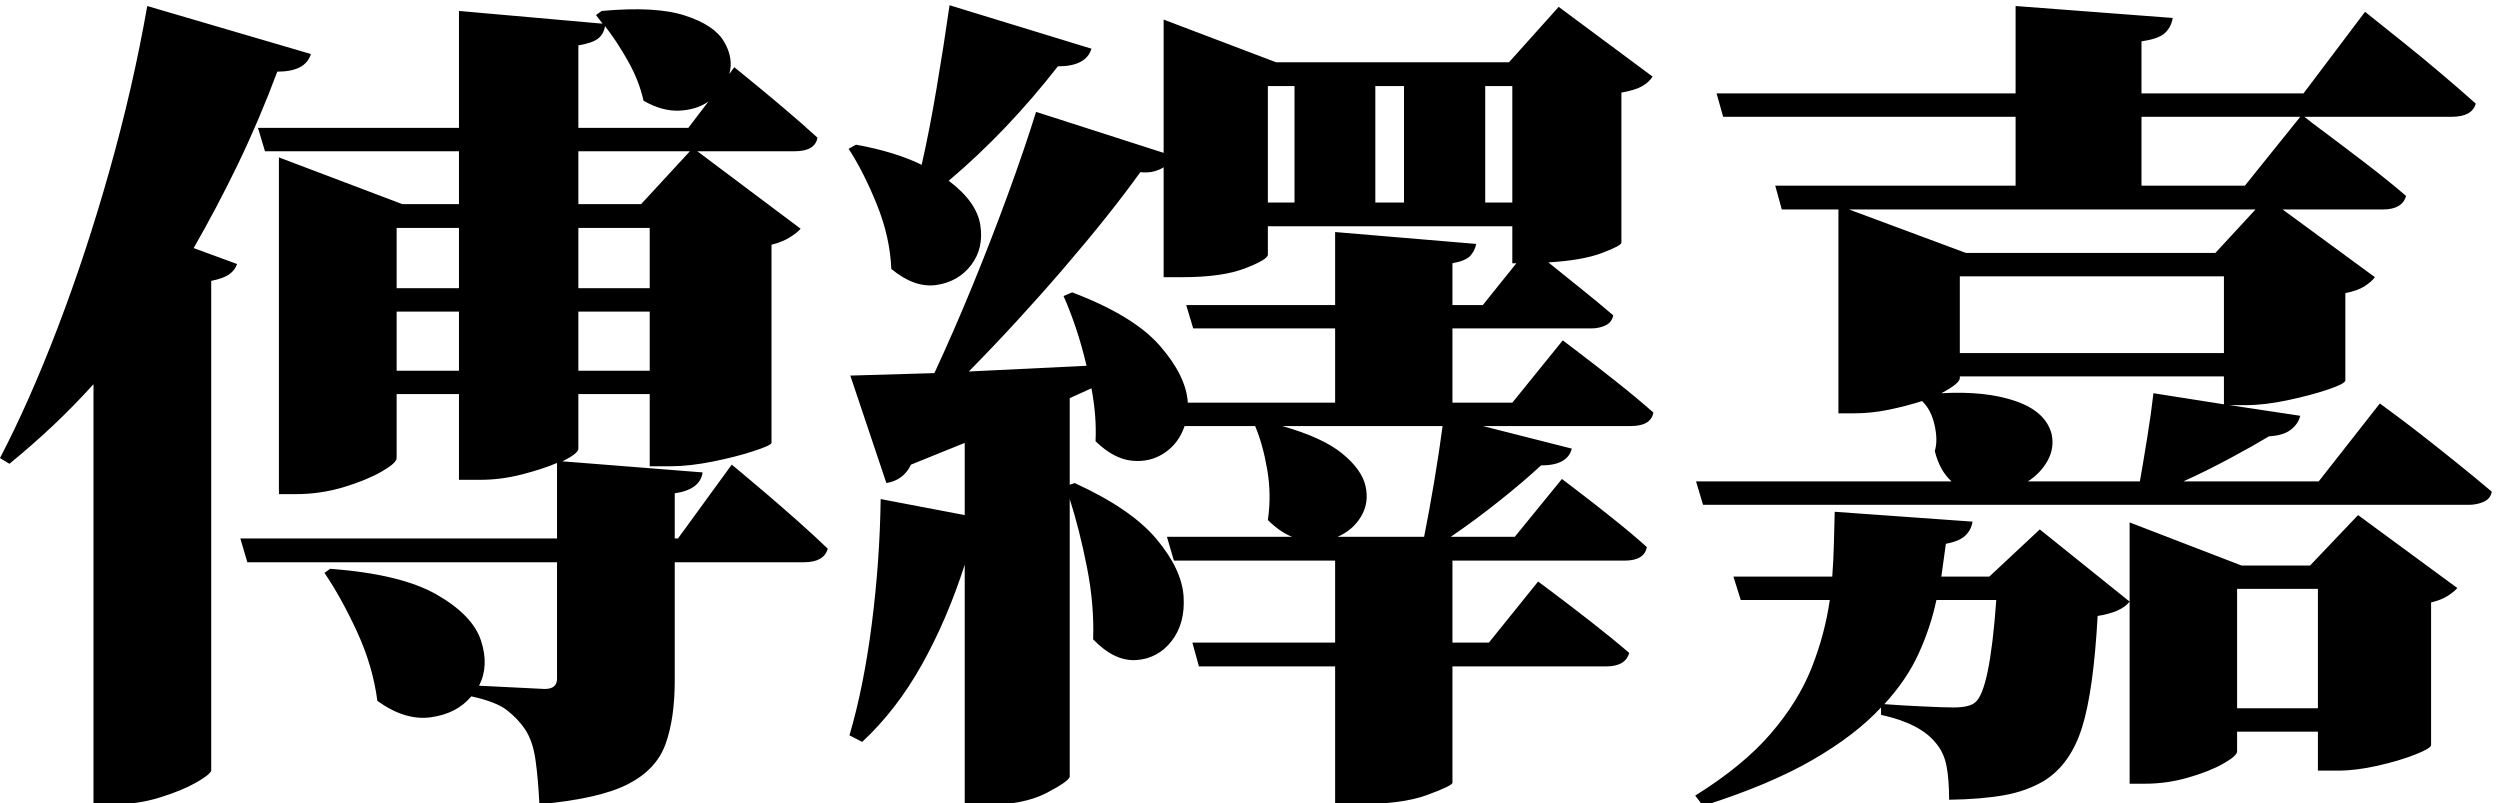 <?xml version="1.0" encoding="UTF-8" standalone="no"?>
        <svg 
    viewBox="1.465 -86.06 446.411 56.909"
    width="444.946"
    height="142.969"
   xmlns="http://www.w3.org/2000/svg"
   xmlns:svg="http://www.w3.org/2000/svg">
   <path d="M124.37-106.49L127.95-111.18Q125.83-109.72 122.79-109.57Q119.75-109.42 116.38-111.33L116.38-111.33Q115.58-114.92 113.60-118.43Q111.62-121.95 109.50-124.66L109.50-124.66Q109.28-123.27 108.29-122.46Q107.30-121.66 104.74-121.22L104.74-121.22L104.74-106.49L124.37-106.49ZM83.42-106.49L83.42-127.37L109.06-125.10L107.89-126.64L108.91-127.37Q118.51-128.25 123.74-126.56Q128.98-124.88 130.74-121.91Q132.50-118.95 131.69-116.09L131.69-116.09L132.57-117.33Q132.57-117.33 135.13-115.25Q137.70-113.16 141.17-110.23Q144.65-107.30 147.44-104.74L147.44-104.74Q147.00-102.32 143.41-102.32L143.41-102.32L125.98-102.32L144.43-88.48Q143.77-87.74 142.49-86.94Q141.21-86.13 139.23-85.62L139.23-85.62L139.23-50.24Q139.16-49.80 136.05-48.78Q132.93-47.75 128.76-46.91Q124.58-46.07 121.22-46.07L121.22-46.07L117.48-46.07L117.48-58.96L104.74-58.96L104.74-49.22Q104.74-48.34 101.88-46.95L101.88-46.95L126.93-44.97Q126.49-41.89 121.95-41.24L121.95-41.24L121.95-33.18L122.53-33.18L132.13-46.36Q132.13-46.36 133.89-44.90Q135.64-43.43 138.35-41.13Q141.06-38.82 143.99-36.22Q146.92-33.62 149.27-31.35L149.27-31.35Q148.61-28.93 145.02-28.93L145.02-28.93L121.95-28.93L121.95-7.76Q121.95-1.03 120.30 3.55Q118.65 8.13 113.53 10.73Q108.40 13.33 97.78 14.28L97.78 14.28Q97.56 9.67 97.08 6.34Q96.61 3.00 95.21 0.88L95.21 0.88Q93.90-1.03 91.96-2.53Q90.01-4.03 85.62-4.98L85.62-4.98Q83.06-1.90 78.44-1.25Q73.83-0.59 68.85-4.17L68.85-4.17Q68.04-10.40 65.22-16.52Q62.40-22.63 59.40-27.03L59.40-27.03L60.42-27.76Q73.10-26.81 79.47-23.14Q85.84-19.48 87.34-14.98Q88.84-10.47 87.01-6.88L87.01-6.88L98.73-6.30Q100.93-6.30 100.93-8.13L100.93-8.13L100.93-28.93L45.63-28.93L44.38-33.18L100.93-33.18L100.93-46.66Q98.36-45.56 94.63-44.60Q90.89-43.65 87.30-43.65L87.30-43.65L83.42-43.65L83.42-58.96L72.29-58.96L72.29-47.53Q72.29-46.66 69.62-45.12Q66.94-43.58 62.81-42.33Q58.67-41.09 54.27-41.09L54.27-41.09L51.27-41.09L51.27-101.22L73.32-92.87L83.42-92.87L83.42-102.32L48.78-102.32L47.53-106.49L83.42-106.49ZM115.94-92.87L124.66-102.32L104.74-102.32L104.74-92.87L115.94-92.87ZM117.48-77.86L117.48-88.62L104.74-88.62L104.74-77.86L117.48-77.86ZM117.48-63.13L117.48-73.68L104.74-73.68L104.74-63.13L117.48-63.13ZM83.42-73.68L72.29-73.68L72.29-63.13L83.42-63.13L83.42-73.68ZM72.29-88.62L72.29-77.86L83.42-77.86L83.42-88.62L72.29-88.62ZM27.76-128.25L27.76-128.25L56.98-119.68Q56.03-116.53 50.98-116.53L50.98-116.53Q47.75-107.89 43.95-100.01Q40.14-92.14 36.04-85.03L36.04-85.03L43.80-82.18Q43.43-81.08 42.41-80.35Q41.38-79.61 39.18-79.17L39.18-79.17L39.18 8.28Q38.96 9.01 36.44 10.44Q33.91 11.87 30.03 13.07Q26.15 14.28 22.05 14.28L22.05 14.28L18.16 14.28L18.16-60.72Q14.65-56.84 10.88-53.28Q7.10-49.73 3.15-46.51L3.15-46.51L1.46-47.53Q6.67-57.50 11.76-70.79Q16.85-84.08 21.02-98.88Q25.20-113.67 27.76-128.25ZM240.31-33.47L255.76-33.47Q256.64-37.87 257.56-43.32Q258.47-48.78 259.06-53.25L259.06-53.25L230.42-53.25Q237.67-51.20 241.19-48.30Q244.70-45.41 245.32-42.44Q245.95-39.48 244.48-37.06Q243.02-34.64 240.31-33.47L240.31-33.47ZM158.72-40.21L158.72-40.21L173.73-37.35L173.73-50.24L164.14-46.36Q162.82-43.58 159.74-43.07L159.74-43.07L153.30-62.26L168.31-62.70Q171.75-70.09 175.16-78.41Q178.56-86.72 181.49-94.74Q184.42-102.76 186.47-109.35L186.47-109.35L209.25-102.03L209.25-125.83L229.32-118.21L270.92-118.21L279.79-128.10L296.56-115.65Q295.90-114.62 294.69-113.93Q293.48-113.23 290.99-112.79L290.99-112.79L290.99-85.99Q290.99-85.47 287.55-84.16Q284.11-82.84 277.95-82.47L277.95-82.47Q280.30-80.57 283.59-77.93Q286.89-75.29 289.53-73.02L289.53-73.02Q289.31-71.78 288.17-71.23Q287.04-70.68 285.57-70.68L285.57-70.68L260.82-70.68L260.82-57.42L271.51-57.42L280.52-68.55Q280.52-68.55 283.26-66.47Q286.01-64.38 289.82-61.38Q293.63-58.37 296.70-55.66L296.70-55.66Q296.26-53.25 292.68-53.25L292.68-53.25L266.24-53.25L282.13-49.22Q281.40-46.22 276.64-46.22L276.64-46.22Q273.56-43.36 269.24-39.92Q264.92-36.47 260.52-33.47L260.52-33.47L271.95-33.47L280.37-43.80Q280.37-43.80 282.97-41.82Q285.57-39.84 289.12-37.02Q292.68-34.20 295.53-31.64L295.53-31.64Q295.09-29.22 291.58-29.22L291.58-29.22L260.82-29.22L260.82-14.58L267.33-14.58L276.12-25.49Q276.12-25.49 278.91-23.40Q281.69-21.31 285.50-18.35Q289.31-15.38 292.38-12.74L292.38-12.74Q291.72-10.33 288.28-10.33L288.28-10.33L260.82-10.33L260.82 10.47Q260.74 10.99 256.31 12.63Q251.88 14.28 243.75 14.28L243.75 14.28L239.87 14.28L239.87-10.33L215.55-10.33L214.38-14.58L239.87-14.58L239.87-29.22L211.08-29.22L209.84-33.47L232.18-33.47Q229.98-34.35 227.86-36.47L227.86-36.47Q228.52-40.94 227.75-45.45Q226.98-49.95 225.59-53.25L225.59-53.25L212.99-53.25Q211.96-50.17 209.40-48.45Q206.84-46.73 203.58-47.06Q200.32-47.39 197.09-50.54L197.09-50.54Q197.31-54.93 196.36-59.99L196.36-59.99L192.48-58.23L192.48-42.77L193.36-43.07Q203.47-38.45 207.97-33.07Q212.48-27.69 212.81-22.85Q213.13-18.02 210.68-14.87Q208.23-11.72 204.35-11.46Q200.46-11.21 196.66-15.16L196.66-15.16Q196.88-21.31 195.56-28.02Q194.24-34.72 192.48-40.21L192.48-40.21L192.48 9.30Q192.48 10.11 188.34 12.27Q184.20 14.43 177.17 14.43L177.17 14.43L173.73 14.43L173.73-28.49Q170.58-18.68 166.04-10.58Q161.50-2.49 155.42 3.15L155.42 3.15L153.15 1.98Q155.71-6.74 157.14-17.94Q158.57-29.15 158.72-40.21ZM232.62-93.16L232.62-113.96L227.86-113.96L227.86-93.16L232.62-93.16ZM252.17-113.96L247.05-113.96L247.05-93.16L252.17-93.16L252.17-113.96ZM271.51-113.96L266.67-113.96L266.67-93.16L271.51-93.16L271.51-113.96ZM191.38-76.46L192.92-77.12Q203.91-72.95 208.59-67.57Q213.28-62.18 213.57-57.42L213.57-57.42L239.87-57.42L239.87-70.68L214.53-70.68L213.28-74.85L239.87-74.85L239.87-87.89L265.06-85.77Q264.84-84.59 264.04-83.68Q263.23-82.76 260.82-82.32L260.82-82.32L260.82-74.85L266.24-74.85L272.24-82.32L271.51-82.32L271.51-88.92L227.86-88.92L227.86-83.86Q227.86-82.98 223.79-81.41Q219.73-79.83 212.55-79.83L212.55-79.83L209.25-79.83L209.25-99.46Q208.59-99.02 207.57-98.73Q206.54-98.44 205.08-98.58L205.08-98.58Q199.73-91.11 191.49-81.52Q183.25-71.92 174.46-62.99L174.46-62.99L195.48-64.01Q194.68-67.46 193.62-70.64Q192.55-73.83 191.38-76.46L191.38-76.46ZM153.00-102.76L154.32-103.49Q161.21-102.25 166.04-99.90L166.04-99.90Q167.43-105.98 168.71-113.60Q170.00-121.22 171.02-128.39L171.02-128.39L196.36-120.63Q195.41-117.48 190.36-117.48L190.36-117.48Q181.35-105.91 170.87-97.05L170.87-97.05Q175.85-93.31 176.51-89.17Q177.17-85.03 174.90-82.03Q172.63-79.03 168.71-78.44Q164.79-77.86 160.62-81.30L160.62-81.30Q160.40-86.94 158.06-92.76Q155.71-98.58 153.00-102.76L153.00-102.76ZM412.79-112.65L423.78-127.22Q423.78-127.22 425.79-125.61Q427.81-124.00 430.92-121.51Q434.03-119.02 437.40-116.16Q440.77-113.31 443.55-110.82L443.55-110.82Q442.90-108.47 439.23-108.47L439.23-108.47L412.94-108.47Q413.82-107.74 416.97-105.40Q420.12-103.05 424.04-100.05Q427.95-97.05 431.10-94.34L431.10-94.34Q430.44-91.92 426.93-91.92L426.93-91.92L409.06-91.92L425.54-79.83Q424.95-79.03 423.71-78.22Q422.46-77.42 420.26-76.98L420.26-76.98L420.26-61.38Q420.19-60.79 417.15-59.77Q414.11-58.74 409.97-57.86Q405.83-56.98 402.47-56.98L402.47-56.98L399.61-56.98L412.21-55.08Q411.84-53.61 410.52-52.59Q409.20-51.56 406.64-51.42L406.64-51.42Q403.71-49.66 399.61-47.46Q395.51-45.26 391.33-43.36L391.33-43.36L415.50-43.36L426.42-57.28Q426.42-57.28 428.47-55.77Q430.52-54.27 433.63-51.86Q436.74-49.44 440.15-46.69Q443.55-43.95 446.41-41.53L446.41-41.53Q446.19-40.28 444.98-39.73Q443.77-39.18 442.24-39.18L442.24-39.18L305.57-39.18L304.32-43.36L349.95-43.36Q347.83-45.26 346.95-48.78L346.95-48.78Q347.53-50.68 346.91-53.43Q346.29-56.18 344.68-57.71L344.68-57.71Q341.97-56.84 338.82-56.18Q335.67-55.52 332.52-55.52L332.52-55.52L329.74-55.52L329.74-91.92L319.63-91.92L318.46-96.17L361.38-96.17L361.38-108.47L309.16-108.47L307.98-112.65L361.38-112.65L361.38-128.25L389.43-126.12Q389.21-124.58 388.11-123.49Q387.01-122.39 383.86-121.95L383.86-121.95L383.86-112.65L412.79-112.65ZM351.42-62.11L351.42-61.82Q351.42-60.86 348.12-59.11L348.12-59.11Q356.10-59.55 361.45-57.68Q366.80-55.81 367.82-51.78L367.82-51.78Q368.33-49.29 367.09-47.06Q365.84-44.82 363.57-43.36L363.57-43.36L383.57-43.36Q384.23-47.09 384.92-51.42Q385.62-55.74 385.99-59.11L385.99-59.11L398.58-57.13L398.58-62.11L351.42-62.11ZM337.94-3.59L337.94-3.59Q340.80-3.37 344.64-3.19Q348.49-3.00 350.24-3.00L350.24-3.00Q353.10-3.00 354.13-3.88L354.13-3.88Q356.76-5.86 357.93-22.19L357.93-22.19L347.24-22.19Q346.22-17.36 344.09-12.67Q341.97-7.98 337.94-3.59ZM329.08-37.94L353.69-36.18Q353.47-34.72 352.40-33.69Q351.34-32.67 348.93-32.23L348.93-32.23L348.12-26.37L356.69-26.37L365.70-34.79L381.74-21.90Q380.27-20.00 376.03-19.34L376.03-19.34Q375.29-5.93 373.24 0.59Q371.19 7.10 366.58 10.03L366.58 10.03Q363.43 11.94 359.33 12.67Q355.22 13.40 349.51 13.48L349.51 13.48Q349.51 9.89 349.04 7.43Q348.56 4.98 347.09 3.30L347.09 3.30Q344.31-0.15 337.35-1.68L337.35-1.68L337.35-3.00Q332.74 1.98 325.05 6.41Q317.36 10.84 305.57 14.58L305.57 14.58L304.17 12.74Q312.74 7.40 317.65 1.68Q322.56-4.03 324.94-10.03Q327.32-16.04 328.20-22.19L328.20-22.19L312.30-22.19L310.99-26.37L328.64-26.37Q328.86-29.30 328.93-32.15Q329.00-35.01 329.08-37.94L329.08-37.94ZM400.93 1.32L400.93 4.83Q400.93 5.64 398.47 7.03Q396.02 8.42 392.21 9.52Q388.40 10.62 384.45 10.62L384.45 10.62L381.74 10.62L381.74-36.04L401.73-28.34L413.96-28.34L422.53-37.35L440.26-24.32Q439.67-23.66 438.54-22.92Q437.40-22.19 435.57-21.75L435.57-21.75L435.57 3.74Q435.50 4.32 432.71 5.42Q429.93 6.52 426.05 7.40Q422.17 8.28 418.95 8.28L418.95 8.28L415.36 8.28L415.36 1.32L400.93 1.32ZM415.36-2.86L415.36-24.17L400.93-24.17L400.93-2.86L415.36-2.86ZM352.51-84.16L397.05-84.16L404.22-91.92L331.64-91.92L352.51-84.16ZM398.58-66.28L398.58-79.98L351.42-79.98L351.42-66.28L398.58-66.28ZM383.86-108.47L383.86-96.17L402.32-96.17L412.21-108.47L383.86-108.47Z"/>
    </svg>
        